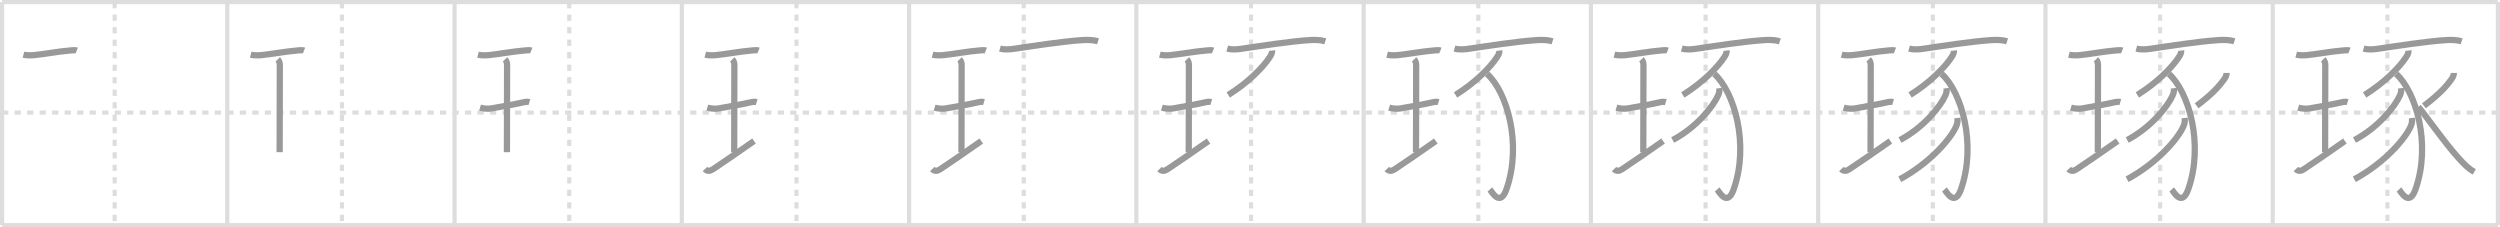 <svg width="1199px" height="109px" viewBox="0 0 1199 109" xmlns="http://www.w3.org/2000/svg" xmlns:xlink="http://www.w3.org/1999/xlink" xml:space="preserve" version="1.1" baseProfile="full">
<line x1="1" y1="1" x2="1198" y2="1" style="stroke:#ddd;stroke-width:2"></line>
<line x1="1" y1="1" x2="1" y2="108" style="stroke:#ddd;stroke-width:2"></line>
<line x1="1" y1="108" x2="1198" y2="108" style="stroke:#ddd;stroke-width:2"></line>
<line x1="1198" y1="1" x2="1198" y2="108" style="stroke:#ddd;stroke-width:2"></line>
<line x1="109" y1="1" x2="109" y2="108" style="stroke:#ddd;stroke-width:2"></line>
<line x1="218" y1="1" x2="218" y2="108" style="stroke:#ddd;stroke-width:2"></line>
<line x1="327" y1="1" x2="327" y2="108" style="stroke:#ddd;stroke-width:2"></line>
<line x1="436" y1="1" x2="436" y2="108" style="stroke:#ddd;stroke-width:2"></line>
<line x1="545" y1="1" x2="545" y2="108" style="stroke:#ddd;stroke-width:2"></line>
<line x1="654" y1="1" x2="654" y2="108" style="stroke:#ddd;stroke-width:2"></line>
<line x1="763" y1="1" x2="763" y2="108" style="stroke:#ddd;stroke-width:2"></line>
<line x1="872" y1="1" x2="872" y2="108" style="stroke:#ddd;stroke-width:2"></line>
<line x1="981" y1="1" x2="981" y2="108" style="stroke:#ddd;stroke-width:2"></line>
<line x1="1090" y1="1" x2="1090" y2="108" style="stroke:#ddd;stroke-width:2"></line>
<line x1="1" y1="54" x2="1198" y2="54" style="stroke:#ddd;stroke-width:2;stroke-dasharray:3 3"></line>
<line x1="55" y1="1" x2="55" y2="108" style="stroke:#ddd;stroke-width:2;stroke-dasharray:3 3"></line>
<line x1="164" y1="1" x2="164" y2="108" style="stroke:#ddd;stroke-width:2;stroke-dasharray:3 3"></line>
<line x1="273" y1="1" x2="273" y2="108" style="stroke:#ddd;stroke-width:2;stroke-dasharray:3 3"></line>
<line x1="382" y1="1" x2="382" y2="108" style="stroke:#ddd;stroke-width:2;stroke-dasharray:3 3"></line>
<line x1="491" y1="1" x2="491" y2="108" style="stroke:#ddd;stroke-width:2;stroke-dasharray:3 3"></line>
<line x1="600" y1="1" x2="600" y2="108" style="stroke:#ddd;stroke-width:2;stroke-dasharray:3 3"></line>
<line x1="709" y1="1" x2="709" y2="108" style="stroke:#ddd;stroke-width:2;stroke-dasharray:3 3"></line>
<line x1="818" y1="1" x2="818" y2="108" style="stroke:#ddd;stroke-width:2;stroke-dasharray:3 3"></line>
<line x1="927" y1="1" x2="927" y2="108" style="stroke:#ddd;stroke-width:2;stroke-dasharray:3 3"></line>
<line x1="1036" y1="1" x2="1036" y2="108" style="stroke:#ddd;stroke-width:2;stroke-dasharray:3 3"></line>
<line x1="1145" y1="1" x2="1145" y2="108" style="stroke:#ddd;stroke-width:2;stroke-dasharray:3 3"></line>
<path d="M11.25,26.22c1.5,0.4,3.81,0.35,5.14,0.22c4.15-0.39,11.88-1.81,17.41-2.25c0.82-0.07,2.33-0.23,3.01,0.04" style="fill:none;stroke:#999;stroke-width:3"></path>

<path d="M120.25,26.22c1.5,0.4,3.81,0.35,5.14,0.22c4.15-0.39,11.88-1.81,17.41-2.25c0.82-0.07,2.33-0.23,3.01,0.04" style="fill:none;stroke:#999;stroke-width:3"></path>
<path d="M133.2,28.48c0.85,0.85,1,1.77,1,3.08c0,5.27-0.08,33.96-0.08,41.43" style="fill:none;stroke:#999;stroke-width:3"></path>

<path d="M229.25,26.22c1.5,0.4,3.81,0.35,5.14,0.22c4.15-0.39,11.88-1.81,17.41-2.25c0.82-0.07,2.33-0.23,3.01,0.04" style="fill:none;stroke:#999;stroke-width:3"></path>
<path d="M242.2,28.48c0.85,0.85,1,1.77,1,3.08c0,5.27-0.08,33.96-0.08,41.43" style="fill:none;stroke:#999;stroke-width:3"></path>
<path d="M230.22,51.62c1.66,0.51,3.98,0.63,5.3,0.4c4.06-0.7,11.26-1.99,15.55-2.96c0.57-0.13,1.68-0.43,2.84-0.08" style="fill:none;stroke:#999;stroke-width:3"></path>

<path d="M338.25,26.22c1.5,0.4,3.81,0.35,5.14,0.22c4.15-0.39,11.88-1.81,17.41-2.25c0.82-0.07,2.33-0.23,3.01,0.04" style="fill:none;stroke:#999;stroke-width:3"></path>
<path d="M351.2,28.48c0.85,0.85,1,1.77,1,3.08c0,5.27-0.08,33.96-0.08,41.43" style="fill:none;stroke:#999;stroke-width:3"></path>
<path d="M339.22,51.62c1.66,0.51,3.98,0.63,5.3,0.4c4.06-0.7,11.26-1.99,15.55-2.96c0.57-0.13,1.68-0.43,2.84-0.08" style="fill:none;stroke:#999;stroke-width:3"></path>
<path d="M338.11,81.07c1.1,1.15,2.39,1.05,3.74,0.15c4.9-3.25,11.02-7.47,19.77-13.59" style="fill:none;stroke:#999;stroke-width:3"></path>

<path d="M447.25,26.22c1.5,0.4,3.81,0.35,5.14,0.22c4.15-0.39,11.88-1.81,17.41-2.25c0.82-0.07,2.33-0.23,3.01,0.04" style="fill:none;stroke:#999;stroke-width:3"></path>
<path d="M460.2,28.48c0.85,0.85,1,1.77,1,3.08c0,5.27-0.08,33.96-0.08,41.43" style="fill:none;stroke:#999;stroke-width:3"></path>
<path d="M448.22,51.62c1.66,0.51,3.98,0.63,5.3,0.4c4.06-0.7,11.26-1.99,15.55-2.96c0.57-0.13,1.68-0.43,2.84-0.08" style="fill:none;stroke:#999;stroke-width:3"></path>
<path d="M447.11,81.07c1.1,1.15,2.39,1.05,3.74,0.15c4.9-3.25,11.02-7.47,19.77-13.59" style="fill:none;stroke:#999;stroke-width:3"></path>
<path d="M479.58,23.28c2.54,0.72,5.09,0.36,7.31,0.04c7.93-1.15,22.41-3.46,32.22-4.09c2.49-0.16,5.39-0.1,7.49,0.59" style="fill:none;stroke:#999;stroke-width:3"></path>

<path d="M556.25,26.22c1.5,0.4,3.81,0.35,5.14,0.22c4.15-0.39,11.88-1.81,17.41-2.25c0.82-0.07,2.33-0.23,3.01,0.04" style="fill:none;stroke:#999;stroke-width:3"></path>
<path d="M569.2,28.48c0.85,0.85,1,1.77,1,3.08c0,5.27-0.08,33.96-0.08,41.43" style="fill:none;stroke:#999;stroke-width:3"></path>
<path d="M557.22,51.62c1.66,0.51,3.98,0.63,5.3,0.4c4.06-0.7,11.26-1.99,15.55-2.96c0.57-0.13,1.68-0.43,2.84-0.08" style="fill:none;stroke:#999;stroke-width:3"></path>
<path d="M556.11,81.07c1.1,1.15,2.39,1.05,3.74,0.15c4.9-3.25,11.02-7.47,19.77-13.59" style="fill:none;stroke:#999;stroke-width:3"></path>
<path d="M588.58,23.28c2.54,0.72,5.09,0.36,7.31,0.04c7.93-1.15,22.41-3.46,32.22-4.09c2.49-0.16,5.39-0.1,7.49,0.59" style="fill:none;stroke:#999;stroke-width:3"></path>
<path d="M610.1,24.24c0.13,1.12-0.56,2.29-1.15,3.19c-3.07,4.72-10.29,12.17-19.88,18.11" style="fill:none;stroke:#999;stroke-width:3"></path>

<path d="M665.25,26.22c1.5,0.4,3.81,0.35,5.14,0.22c4.15-0.39,11.88-1.81,17.41-2.25c0.82-0.07,2.33-0.23,3.01,0.04" style="fill:none;stroke:#999;stroke-width:3"></path>
<path d="M678.2,28.48c0.85,0.85,1,1.77,1,3.08c0,5.27-0.08,33.96-0.08,41.43" style="fill:none;stroke:#999;stroke-width:3"></path>
<path d="M666.22,51.62c1.66,0.51,3.98,0.63,5.3,0.4c4.06-0.7,11.26-1.99,15.55-2.96c0.57-0.13,1.68-0.43,2.84-0.08" style="fill:none;stroke:#999;stroke-width:3"></path>
<path d="M665.11,81.07c1.1,1.15,2.39,1.05,3.74,0.15c4.9-3.25,11.02-7.47,19.77-13.59" style="fill:none;stroke:#999;stroke-width:3"></path>
<path d="M697.58,23.28c2.54,0.72,5.09,0.36,7.31,0.04c7.93-1.15,22.41-3.46,32.22-4.09c2.49-0.16,5.39-0.1,7.49,0.59" style="fill:none;stroke:#999;stroke-width:3"></path>
<path d="M719.1,24.24c0.13,1.12-0.56,2.29-1.15,3.19c-3.07,4.72-10.29,12.17-19.88,18.11" style="fill:none;stroke:#999;stroke-width:3"></path>
<path d="M713.18,35.43c9.54,8.54,16.92,33.7,9.3,55.37c-3.08,8.74-7.02,1.06-7.93,0.06" style="fill:none;stroke:#999;stroke-width:3"></path>

<path d="M774.25,26.22c1.5,0.4,3.81,0.35,5.14,0.22c4.15-0.39,11.88-1.81,17.41-2.25c0.82-0.07,2.33-0.23,3.01,0.04" style="fill:none;stroke:#999;stroke-width:3"></path>
<path d="M787.2,28.48c0.85,0.85,1,1.77,1,3.08c0,5.27-0.08,33.96-0.08,41.43" style="fill:none;stroke:#999;stroke-width:3"></path>
<path d="M775.22,51.62c1.66,0.51,3.98,0.63,5.3,0.4c4.06-0.7,11.26-1.99,15.55-2.96c0.57-0.13,1.68-0.43,2.84-0.08" style="fill:none;stroke:#999;stroke-width:3"></path>
<path d="M774.11,81.07c1.1,1.15,2.39,1.05,3.74,0.15c4.9-3.25,11.02-7.47,19.77-13.59" style="fill:none;stroke:#999;stroke-width:3"></path>
<path d="M806.58,23.28c2.54,0.72,5.09,0.36,7.31,0.04c7.93-1.15,22.41-3.46,32.22-4.09c2.49-0.16,5.39-0.1,7.49,0.59" style="fill:none;stroke:#999;stroke-width:3"></path>
<path d="M828.1,24.24c0.13,1.12-0.56,2.29-1.15,3.19c-3.07,4.72-10.29,12.17-19.88,18.11" style="fill:none;stroke:#999;stroke-width:3"></path>
<path d="M822.18,35.43c9.54,8.54,16.92,33.7,9.3,55.37c-3.08,8.74-7.02,1.06-7.93,0.06" style="fill:none;stroke:#999;stroke-width:3"></path>
<path d="M824.59,42.29c0.14,1.23-0.06,2.28-0.56,3.41c-2.33,5.29-10.31,15.37-21.82,21.45" style="fill:none;stroke:#999;stroke-width:3"></path>

<path d="M883.25,26.22c1.5,0.4,3.81,0.35,5.14,0.22c4.15-0.39,11.88-1.81,17.41-2.25c0.82-0.07,2.33-0.23,3.01,0.04" style="fill:none;stroke:#999;stroke-width:3"></path>
<path d="M896.2,28.48c0.85,0.85,1,1.77,1,3.08c0,5.27-0.08,33.96-0.08,41.43" style="fill:none;stroke:#999;stroke-width:3"></path>
<path d="M884.22,51.62c1.66,0.51,3.98,0.63,5.3,0.4c4.06-0.7,11.26-1.99,15.55-2.96c0.57-0.13,1.68-0.43,2.84-0.08" style="fill:none;stroke:#999;stroke-width:3"></path>
<path d="M883.11,81.07c1.1,1.15,2.39,1.05,3.74,0.15c4.9-3.25,11.02-7.47,19.77-13.59" style="fill:none;stroke:#999;stroke-width:3"></path>
<path d="M915.58,23.28c2.54,0.72,5.09,0.36,7.31,0.04c7.93-1.15,22.41-3.46,32.22-4.09c2.49-0.16,5.39-0.1,7.49,0.59" style="fill:none;stroke:#999;stroke-width:3"></path>
<path d="M937.1,24.24c0.13,1.12-0.56,2.29-1.15,3.19c-3.07,4.72-10.29,12.17-19.88,18.11" style="fill:none;stroke:#999;stroke-width:3"></path>
<path d="M931.18,35.43c9.54,8.54,16.92,33.7,9.3,55.37c-3.08,8.74-7.02,1.06-7.93,0.06" style="fill:none;stroke:#999;stroke-width:3"></path>
<path d="M933.59,42.29c0.14,1.23-0.06,2.28-0.56,3.41c-2.33,5.29-10.31,15.37-21.82,21.45" style="fill:none;stroke:#999;stroke-width:3"></path>
<path d="M938.78,56.58c0.14,1.27,0.03,2.46-0.45,3.64c-2.54,6.24-12.92,18.09-27.2,25.76" style="fill:none;stroke:#999;stroke-width:3"></path>

<path d="M992.25,26.22c1.5,0.4,3.81,0.35,5.14,0.22c4.15-0.39,11.88-1.81,17.41-2.25c0.82-0.07,2.33-0.23,3.01,0.04" style="fill:none;stroke:#999;stroke-width:3"></path>
<path d="M1005.2,28.48c0.85,0.85,1,1.77,1,3.08c0,5.27-0.08,33.96-0.08,41.43" style="fill:none;stroke:#999;stroke-width:3"></path>
<path d="M993.22,51.62c1.66,0.51,3.98,0.63,5.3,0.4c4.06-0.7,11.26-1.99,15.55-2.96c0.57-0.13,1.68-0.43,2.84-0.08" style="fill:none;stroke:#999;stroke-width:3"></path>
<path d="M992.11,81.07c1.1,1.15,2.39,1.05,3.74,0.15c4.9-3.25,11.02-7.47,19.77-13.59" style="fill:none;stroke:#999;stroke-width:3"></path>
<path d="M1024.58,23.28c2.54,0.72,5.09,0.36,7.31,0.04c7.93-1.15,22.41-3.46,32.22-4.09c2.49-0.16,5.39-0.1,7.49,0.59" style="fill:none;stroke:#999;stroke-width:3"></path>
<path d="M1046.1,24.24c0.13,1.12-0.56,2.29-1.15,3.19c-3.07,4.72-10.29,12.17-19.88,18.11" style="fill:none;stroke:#999;stroke-width:3"></path>
<path d="M1040.18,35.43c9.54,8.54,16.92,33.7,9.3,55.37c-3.08,8.74-7.02,1.06-7.93,0.06" style="fill:none;stroke:#999;stroke-width:3"></path>
<path d="M1042.59,42.29c0.14,1.23-0.06,2.28-0.56,3.41c-2.33,5.29-10.31,15.37-21.82,21.45" style="fill:none;stroke:#999;stroke-width:3"></path>
<path d="M1047.78,56.58c0.14,1.27,0.03,2.46-0.45,3.64c-2.54,6.24-12.92,18.09-27.2,25.76" style="fill:none;stroke:#999;stroke-width:3"></path>
<path d="M1067.89,34.98c-0.01,1.15-0.57,2.23-1.25,3.15c-2.39,3.24-5.42,6.82-13.14,12.62" style="fill:none;stroke:#999;stroke-width:3"></path>

<path d="M1101.25,26.22c1.5,0.4,3.81,0.35,5.14,0.22c4.15-0.39,11.88-1.81,17.41-2.25c0.82-0.07,2.33-0.23,3.01,0.04" style="fill:none;stroke:#999;stroke-width:3"></path>
<path d="M1114.2,28.48c0.85,0.85,1,1.77,1,3.08c0,5.27-0.08,33.96-0.08,41.43" style="fill:none;stroke:#999;stroke-width:3"></path>
<path d="M1102.22,51.62c1.66,0.51,3.98,0.63,5.3,0.4c4.06-0.7,11.26-1.99,15.55-2.96c0.57-0.13,1.68-0.43,2.84-0.08" style="fill:none;stroke:#999;stroke-width:3"></path>
<path d="M1101.11,81.07c1.1,1.15,2.39,1.05,3.74,0.15c4.9-3.25,11.02-7.47,19.77-13.59" style="fill:none;stroke:#999;stroke-width:3"></path>
<path d="M1133.58,23.28c2.54,0.72,5.09,0.36,7.31,0.04c7.93-1.15,22.41-3.46,32.22-4.09c2.49-0.16,5.39-0.1,7.49,0.59" style="fill:none;stroke:#999;stroke-width:3"></path>
<path d="M1155.1,24.24c0.13,1.12-0.56,2.29-1.15,3.19c-3.07,4.72-10.29,12.17-19.88,18.11" style="fill:none;stroke:#999;stroke-width:3"></path>
<path d="M1149.18,35.43c9.54,8.54,16.92,33.7,9.3,55.37c-3.08,8.74-7.02,1.06-7.93,0.06" style="fill:none;stroke:#999;stroke-width:3"></path>
<path d="M1151.59,42.29c0.14,1.23-0.06,2.28-0.56,3.41c-2.33,5.29-10.31,15.37-21.82,21.45" style="fill:none;stroke:#999;stroke-width:3"></path>
<path d="M1156.78,56.58c0.14,1.27,0.03,2.46-0.45,3.64c-2.54,6.24-12.92,18.09-27.2,25.76" style="fill:none;stroke:#999;stroke-width:3"></path>
<path d="M1176.89,34.98c-0.01,1.15-0.57,2.23-1.25,3.15c-2.39,3.24-5.42,6.82-13.14,12.62" style="fill:none;stroke:#999;stroke-width:3"></path>
<path d="M1159.84,51.29c3.03,3.36,13.11,17.89,19.73,25.01c2.05,2.2,4.05,4.45,7.1,6.13" style="fill:none;stroke:#999;stroke-width:3"></path>

</svg>